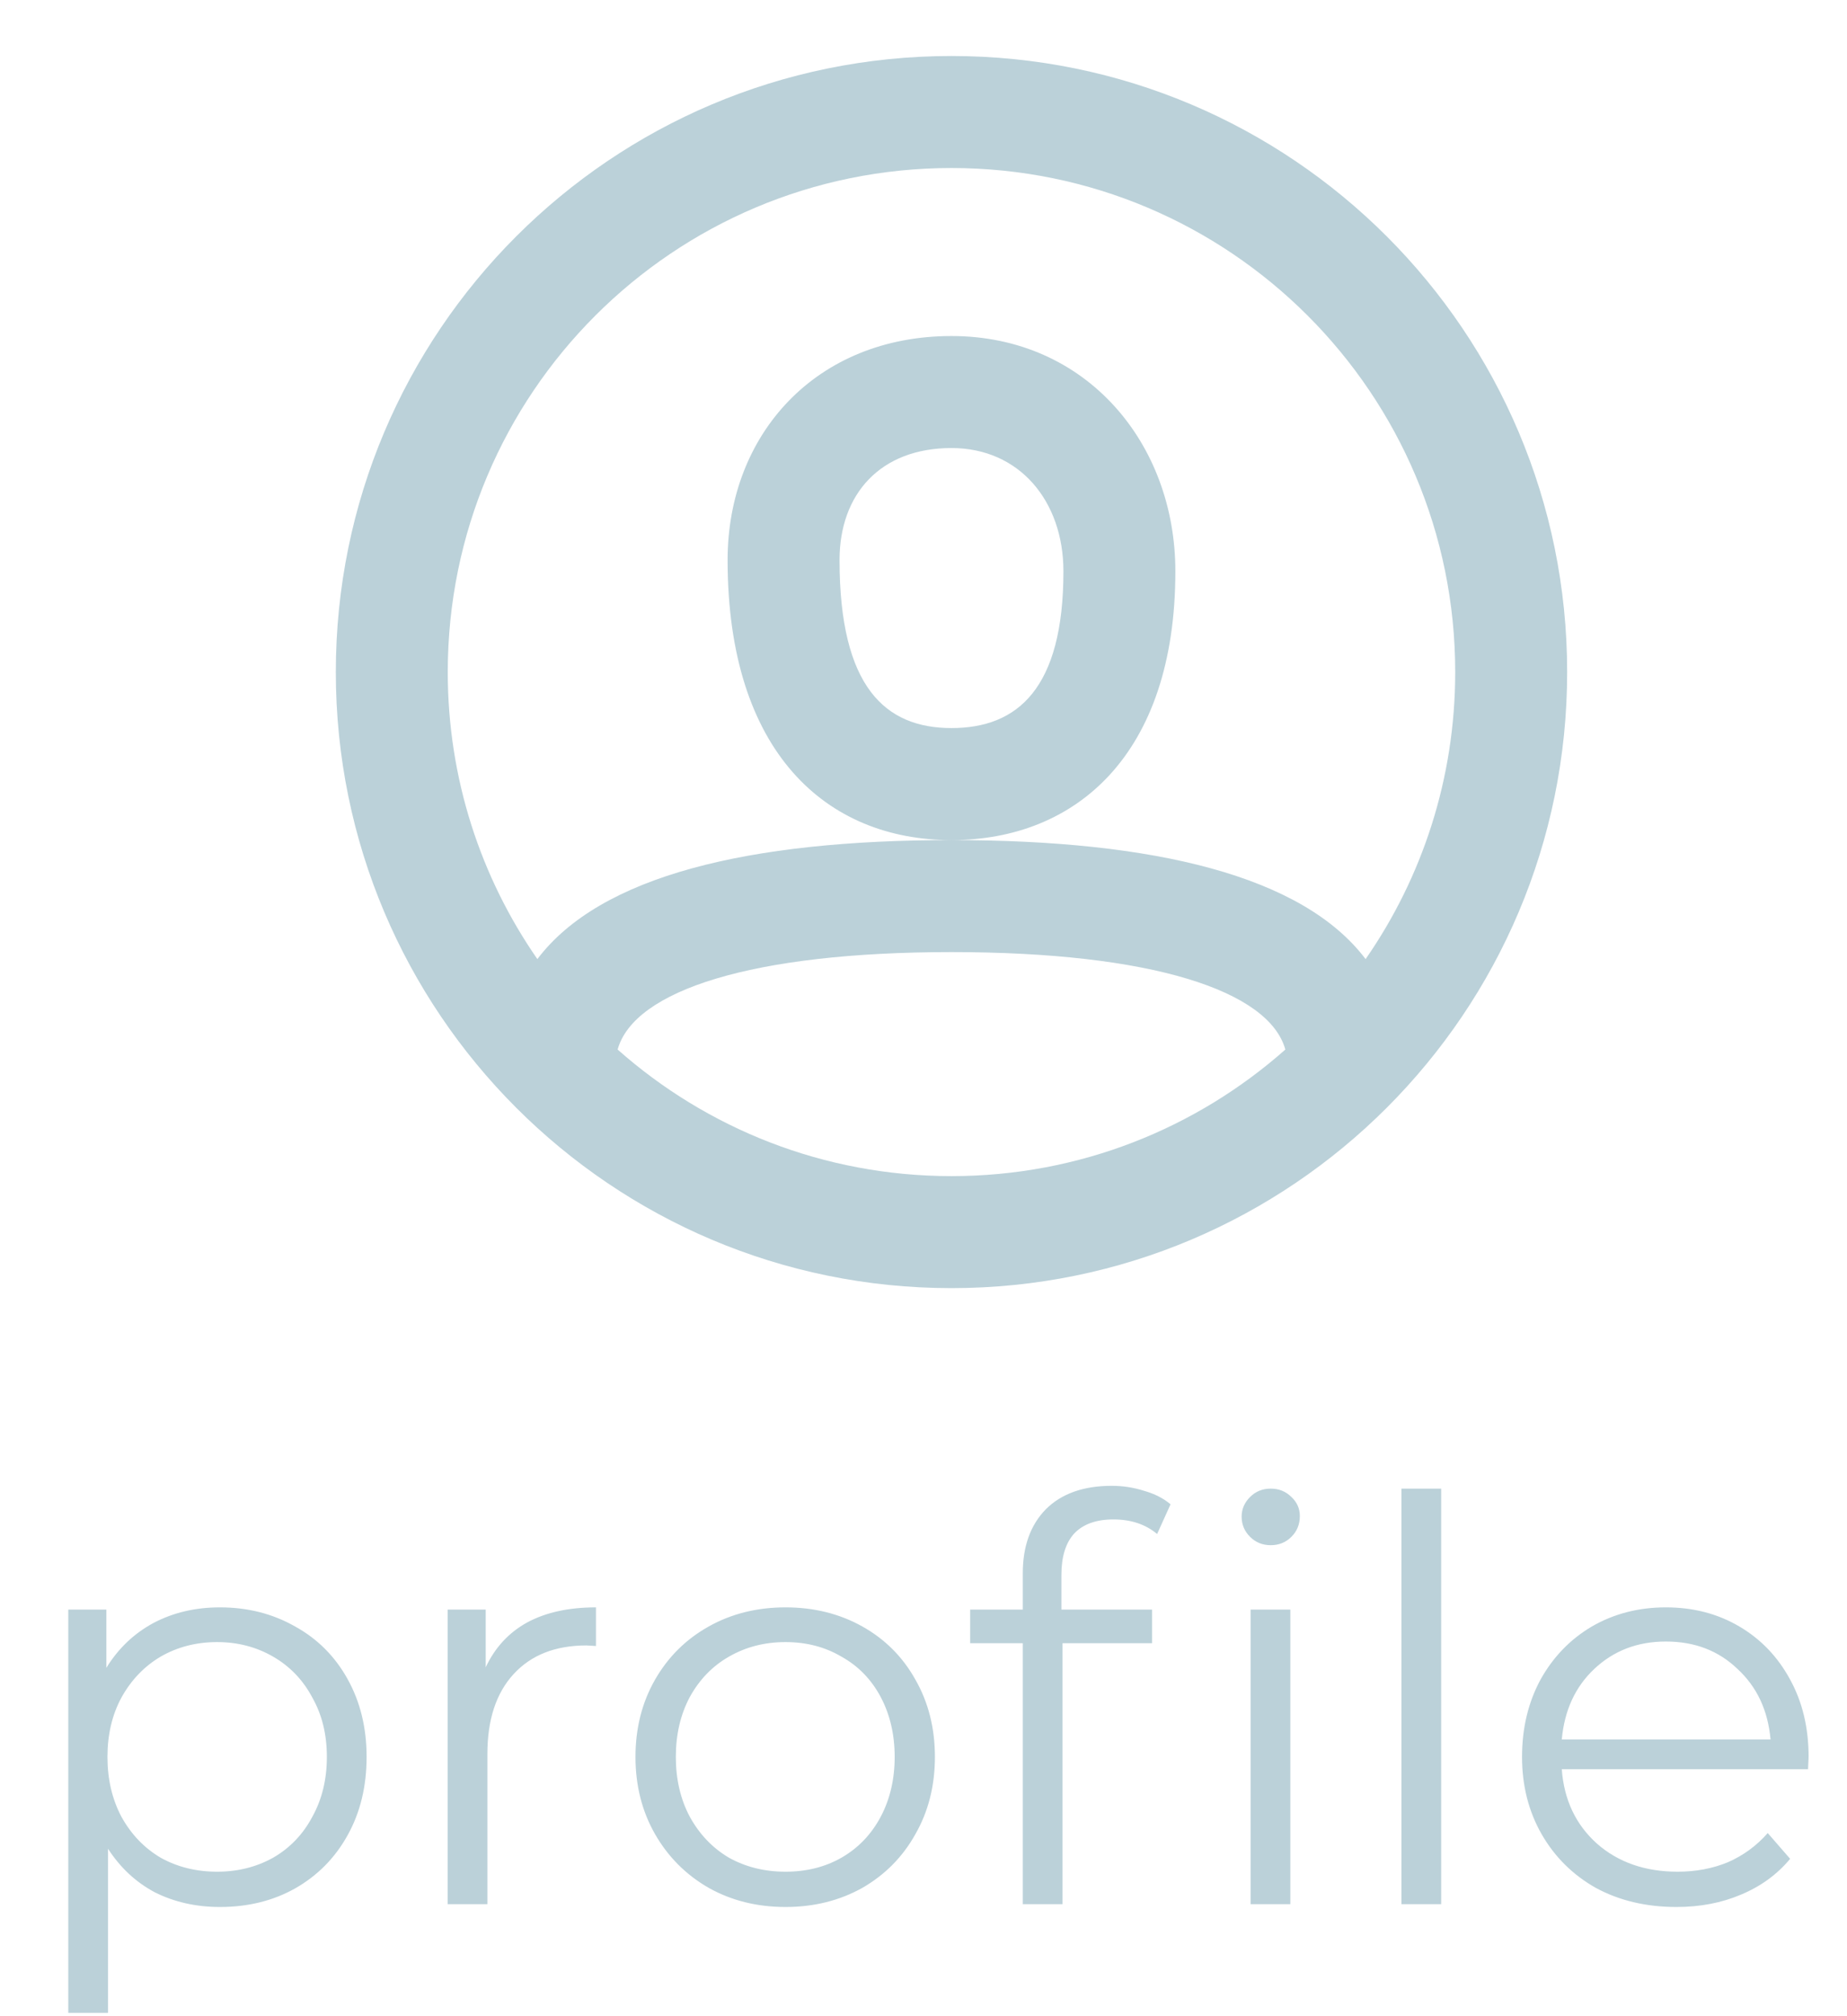 <svg width="33" height="36" viewBox="0 0 33 36" fill="none" xmlns="http://www.w3.org/2000/svg">
<path fill-rule="evenodd" clip-rule="evenodd" d="M17 23C10.925 23 6 18.075 6 12C6 5.925 10.925 1 17 1C23.075 1 28 5.925 28 12C28 18.075 23.075 23 17 23ZM24.399 17.125C25.409 15.67 26 13.904 26 12C26 7.029 21.971 3 17 3C12.029 3 8 7.029 8 12C8 13.904 8.591 15.67 9.601 17.125C10.726 15.638 13.371 15 17 15C20.629 15 23.274 15.638 24.399 17.125ZM22.965 18.74C22.672 17.687 20.569 17 17 17C13.431 17 11.328 17.687 11.035 18.74C12.623 20.146 14.712 21 17 21C19.288 21 21.377 20.146 22.965 18.74ZM17 15C14.761 15 13 13.427 13 10C13 7.756 14.579 6 17 6C19.414 6 21 7.922 21 10.2C21 13.48 19.218 15 17 15ZM15 10C15 12.269 15.818 13 17 13C18.178 13 19 12.298 19 10.2C19 8.95 18.216 8 17 8C15.734 8 15 8.816 15 10Z" fill="#BBD1D9"/>
<path d="M3.93 28.7C4.424 28.7 4.87 28.813 5.27 29.04C5.67 29.26 5.984 29.573 6.21 29.98C6.437 30.387 6.55 30.85 6.55 31.37C6.55 31.897 6.437 32.363 6.21 32.77C5.984 33.177 5.67 33.493 5.27 33.72C4.877 33.94 4.43 34.05 3.93 34.05C3.504 34.05 3.117 33.963 2.77 33.79C2.43 33.61 2.15 33.35 1.93 33.01V35.94H1.22V28.74H1.9V29.78C2.114 29.433 2.394 29.167 2.74 28.98C3.094 28.793 3.49 28.7 3.93 28.7ZM3.88 33.42C4.247 33.42 4.58 33.337 4.88 33.17C5.18 32.997 5.414 32.753 5.58 32.44C5.754 32.127 5.84 31.77 5.84 31.37C5.84 30.97 5.754 30.617 5.58 30.31C5.414 29.997 5.18 29.753 4.88 29.58C4.58 29.407 4.247 29.32 3.88 29.32C3.507 29.32 3.17 29.407 2.87 29.58C2.577 29.753 2.344 29.997 2.17 30.31C2.004 30.617 1.92 30.97 1.92 31.37C1.92 31.77 2.004 32.127 2.17 32.44C2.344 32.753 2.577 32.997 2.87 33.17C3.17 33.337 3.507 33.42 3.88 33.42ZM8.678 29.77C8.844 29.417 9.091 29.15 9.418 28.97C9.751 28.79 10.161 28.7 10.648 28.7V29.39L10.478 29.38C9.924 29.38 9.491 29.55 9.178 29.89C8.864 30.23 8.708 30.707 8.708 31.32V34H7.998V28.74H8.678V29.77ZM14.034 34.05C13.528 34.05 13.071 33.937 12.665 33.71C12.258 33.477 11.938 33.157 11.704 32.75C11.471 32.343 11.354 31.883 11.354 31.37C11.354 30.857 11.471 30.397 11.704 29.99C11.938 29.583 12.258 29.267 12.665 29.04C13.071 28.813 13.528 28.7 14.034 28.7C14.541 28.7 14.998 28.813 15.405 29.04C15.811 29.267 16.128 29.583 16.355 29.99C16.588 30.397 16.704 30.857 16.704 31.37C16.704 31.883 16.588 32.343 16.355 32.75C16.128 33.157 15.811 33.477 15.405 33.71C14.998 33.937 14.541 34.05 14.034 34.05ZM14.034 33.42C14.408 33.42 14.741 33.337 15.034 33.17C15.335 32.997 15.568 32.753 15.735 32.44C15.901 32.127 15.985 31.77 15.985 31.37C15.985 30.97 15.901 30.613 15.735 30.3C15.568 29.987 15.335 29.747 15.034 29.58C14.741 29.407 14.408 29.32 14.034 29.32C13.661 29.32 13.325 29.407 13.024 29.58C12.731 29.747 12.498 29.987 12.325 30.3C12.158 30.613 12.075 30.97 12.075 31.37C12.075 31.77 12.158 32.127 12.325 32.44C12.498 32.753 12.731 32.997 13.024 33.17C13.325 33.337 13.661 33.42 14.034 33.42ZM19.894 27.13C19.587 27.13 19.354 27.213 19.194 27.38C19.041 27.547 18.964 27.793 18.964 28.12V28.74H20.584V29.34H18.984V34H18.274V29.34H17.334V28.74H18.274V28.09C18.274 27.61 18.411 27.23 18.684 26.95C18.964 26.67 19.357 26.53 19.864 26.53C20.064 26.53 20.257 26.56 20.444 26.62C20.631 26.673 20.787 26.753 20.914 26.86L20.674 27.39C20.467 27.217 20.207 27.13 19.894 27.13ZM22.344 28.74H23.054V34H22.344V28.74ZM22.704 27.59C22.557 27.59 22.434 27.54 22.334 27.44C22.234 27.34 22.184 27.22 22.184 27.08C22.184 26.947 22.234 26.83 22.334 26.73C22.434 26.63 22.557 26.58 22.704 26.58C22.851 26.58 22.974 26.63 23.074 26.73C23.174 26.823 23.224 26.937 23.224 27.07C23.224 27.217 23.174 27.34 23.074 27.44C22.974 27.54 22.851 27.59 22.704 27.59ZM25.039 26.58H25.749V34H25.039V26.58ZM32.304 31.59H27.904C27.944 32.137 28.154 32.58 28.534 32.92C28.914 33.253 29.394 33.42 29.974 33.42C30.301 33.42 30.601 33.363 30.874 33.25C31.148 33.13 31.384 32.957 31.584 32.73L31.984 33.19C31.751 33.47 31.458 33.683 31.104 33.83C30.758 33.977 30.374 34.05 29.954 34.05C29.414 34.05 28.934 33.937 28.514 33.71C28.101 33.477 27.778 33.157 27.544 32.75C27.311 32.343 27.194 31.883 27.194 31.37C27.194 30.857 27.304 30.397 27.524 29.99C27.751 29.583 28.058 29.267 28.444 29.04C28.838 28.813 29.278 28.7 29.764 28.7C30.251 28.7 30.688 28.813 31.074 29.04C31.461 29.267 31.764 29.583 31.984 29.99C32.204 30.39 32.314 30.85 32.314 31.37L32.304 31.59ZM29.764 29.31C29.258 29.31 28.831 29.473 28.484 29.8C28.144 30.12 27.951 30.54 27.904 31.06H31.634C31.588 30.54 31.391 30.12 31.044 29.8C30.704 29.473 30.278 29.31 29.764 29.31Z" fill="#BBD1D9"/>
</svg>
